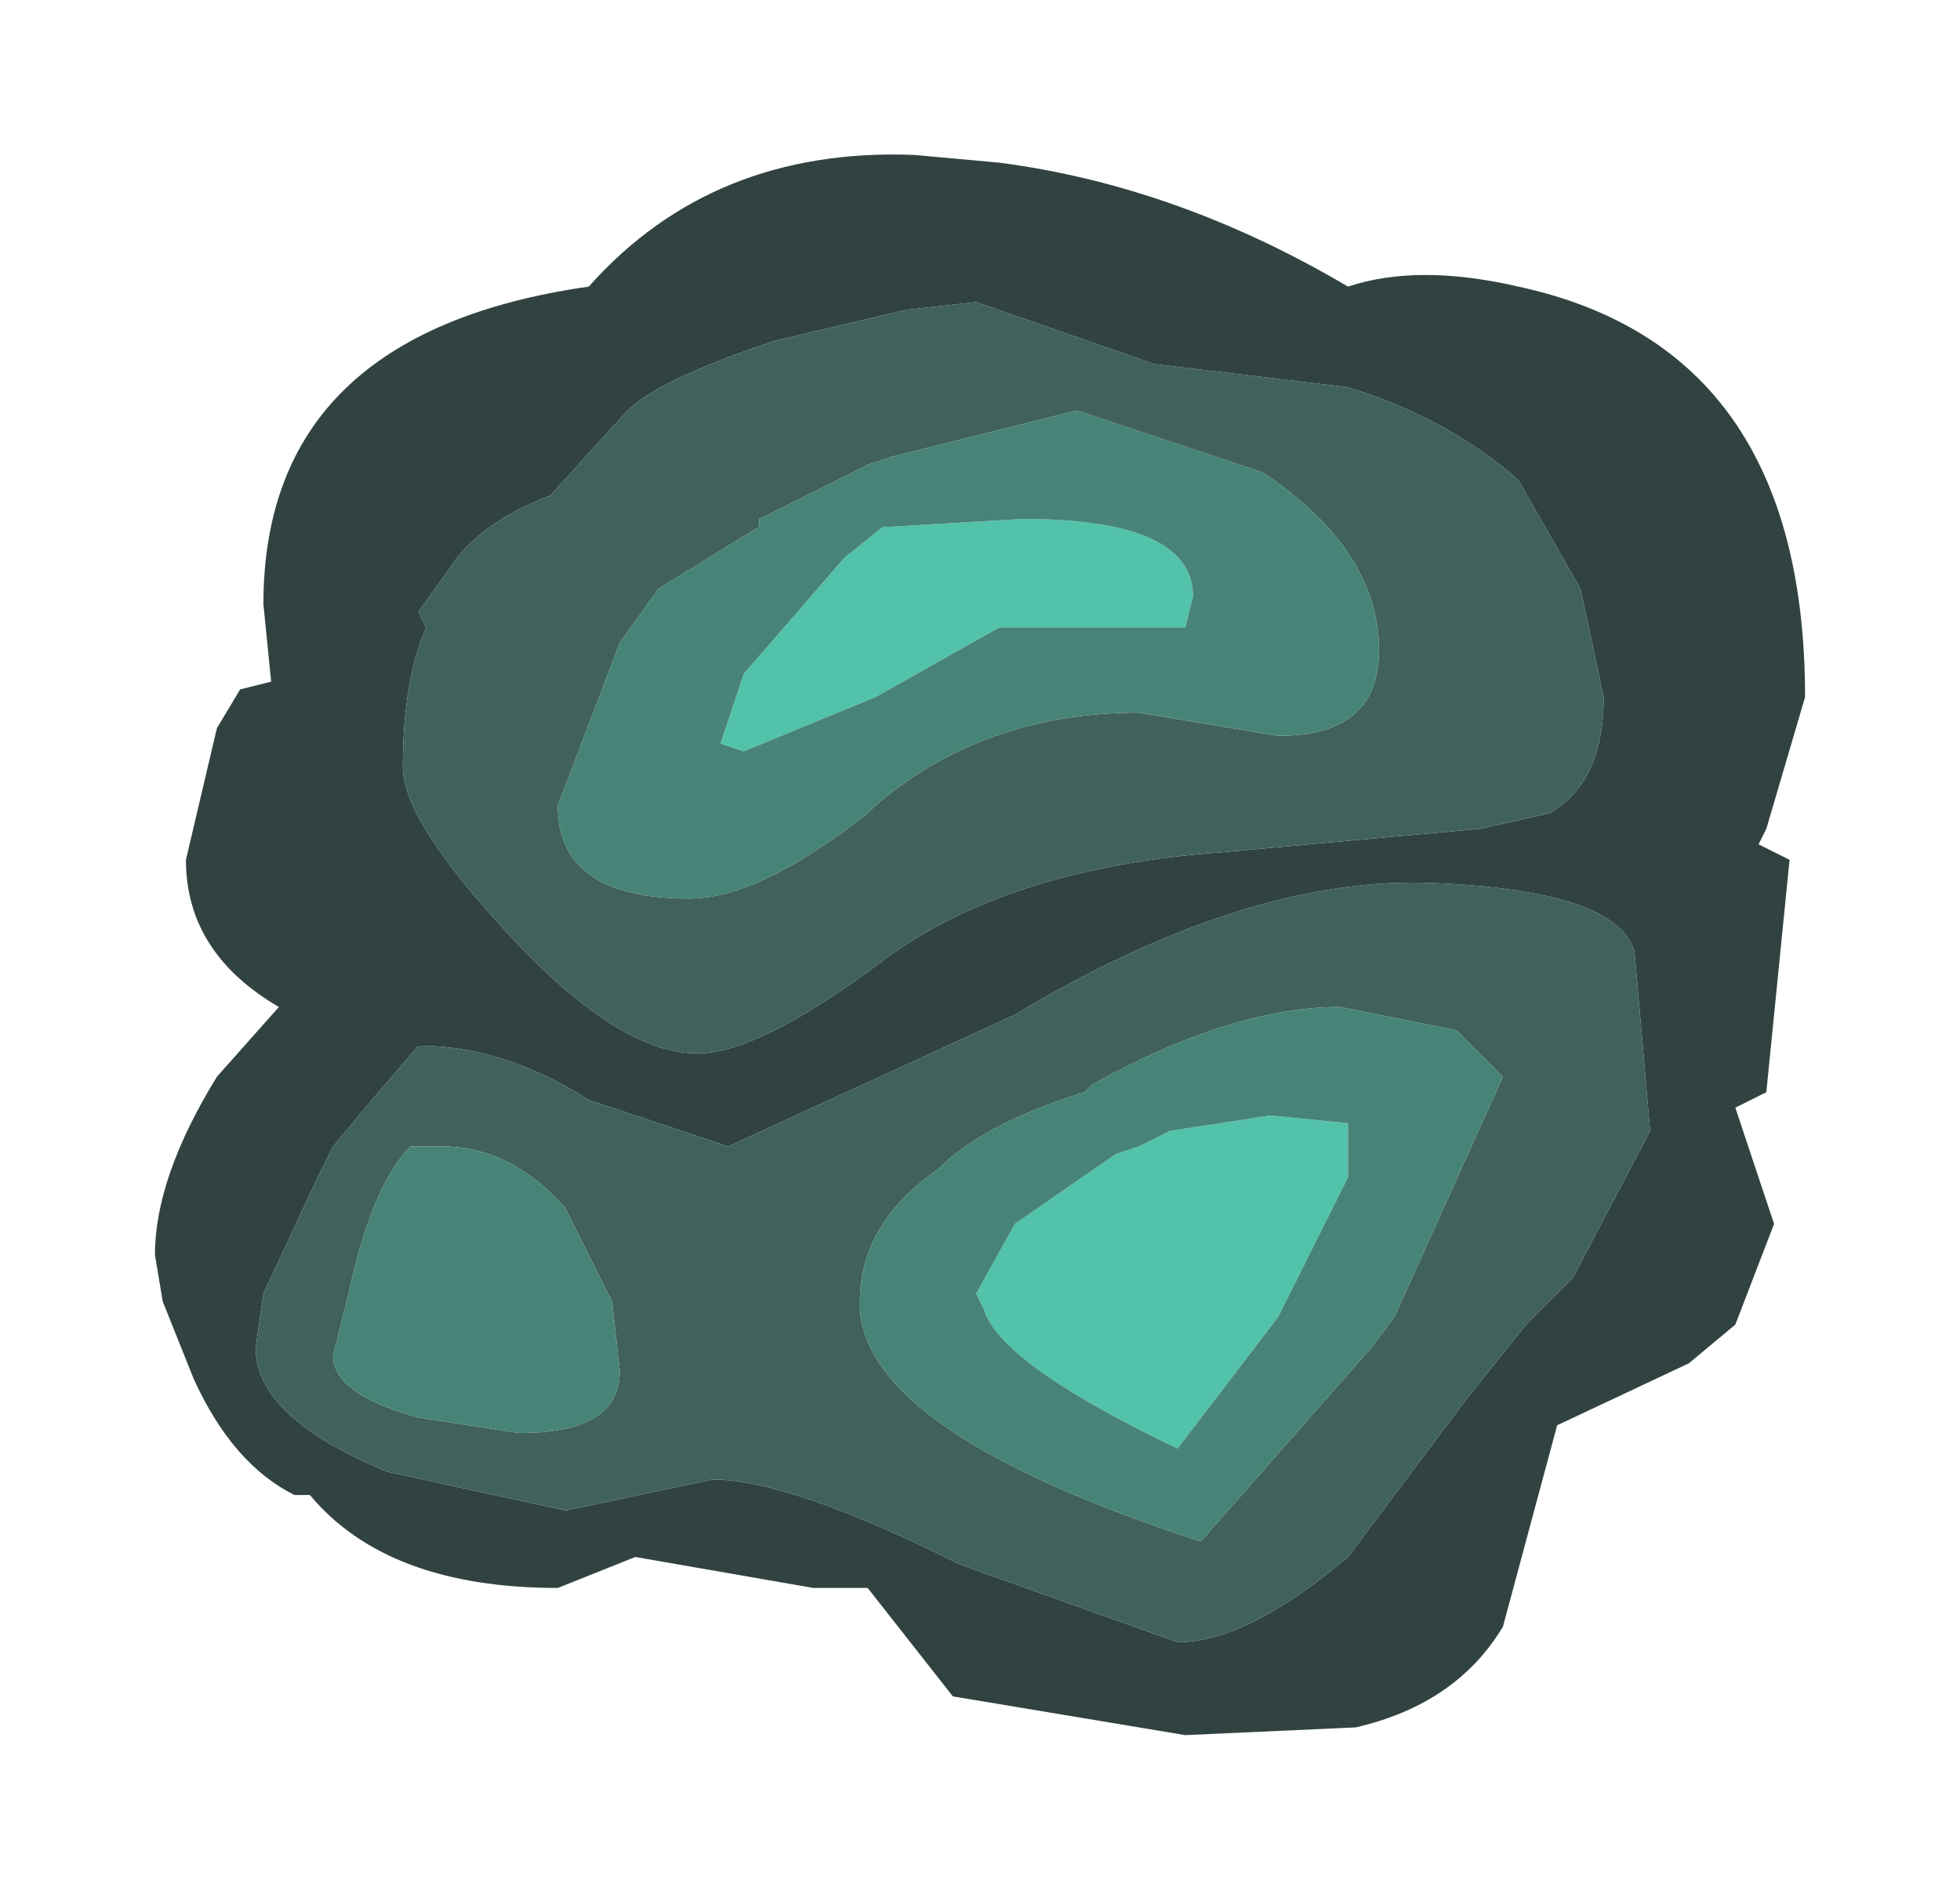 <?xml version="1.0" encoding="UTF-8" standalone="no"?>
<svg xmlns:xlink="http://www.w3.org/1999/xlink" height="12.2px" width="12.65px" xmlns="http://www.w3.org/2000/svg">
  <g id="shape0" transform="matrix(1.0, 0.0, 0.0, 1.0, 1, 1)">
    <path d="M10.45 6.9 L10.2 7.55 9.9 7.8 9.05 8.2 8.7 9.5 Q8.4 10.0 7.75 10.15 L6.65 10.2 5.15 9.95 4.6 9.25 4.25 9.25 3.1 9.05 2.6 9.25 Q1.5 9.25 1.0 8.65 L0.9 8.65 Q0.5 8.45 0.25 7.9 L0.05 7.4 0.0 7.1 Q0.0 6.6 0.4 5.95 L0.8 5.5 Q0.2 5.15 0.2 4.55 L0.4 3.7 0.55 3.45 0.75 3.4 0.7 2.9 Q0.7 1.15 2.8 0.85 3.6 -0.05 4.9 0.0 L5.45 0.05 Q6.6 0.2 7.7 0.85 8.15 0.7 8.8 0.85 10.65 1.25 10.65 3.5 L10.4 4.35 10.35 4.45 10.55 4.55 10.4 6.05 10.2 6.15 10.45 6.9 M8.8 2.1 Q8.35 1.7 7.7 1.5 L6.45 1.35 5.3 0.95 4.85 1.0 4.0 1.2 Q3.25 1.45 3.05 1.65 L2.55 2.2 Q2.15 2.35 1.95 2.6 L1.7 2.95 1.75 3.05 Q1.6 3.4 1.6 3.95 1.6 4.3 2.3 5.05 3.0 5.8 3.5 5.8 3.9 5.8 4.7 5.2 5.5 4.6 6.9 4.5 L8.55 4.35 9.0 4.25 Q9.35 4.05 9.35 3.5 L9.2 2.8 8.8 2.1 M8.25 4.7 Q7.05 4.65 5.55 5.55 L3.7 6.4 2.8 6.1 Q2.25 5.75 1.7 5.75 L1.4 6.1 1.15 6.4 1.05 6.6 0.7 7.35 0.65 7.7 Q0.65 8.15 1.5 8.5 L2.65 8.75 3.6 8.55 Q4.1 8.55 5.2 9.1 L6.6 9.6 Q7.05 9.6 7.7 9.05 L8.45 8.05 8.85 7.55 9.15 7.25 9.65 6.3 9.55 5.15 Q9.45 4.75 8.25 4.7" fill="#314340" fill-rule="evenodd" stroke="none"/>
    <path d="M8.8 2.1 L9.2 2.8 9.35 3.5 Q9.35 4.05 9.0 4.25 L8.55 4.35 6.9 4.5 Q5.5 4.6 4.7 5.2 3.9 5.8 3.5 5.8 3.0 5.8 2.3 5.05 1.6 4.3 1.6 3.95 1.6 3.4 1.75 3.05 L1.7 2.95 1.95 2.6 Q2.15 2.35 2.55 2.2 L3.05 1.65 Q3.25 1.45 4.0 1.2 L4.85 1.0 5.3 0.95 6.45 1.35 7.7 1.5 Q8.35 1.7 8.8 2.1 M5.95 1.65 L4.75 1.95 4.6 2.0 3.9 2.35 3.9 2.4 3.25 2.8 3.0 3.15 2.6 4.2 Q2.6 4.8 3.45 4.8 3.9 4.8 4.6 4.25 L4.65 4.2 Q5.35 3.6 6.35 3.6 L7.25 3.75 Q7.9 3.75 7.9 3.2 7.9 2.55 7.15 2.05 L5.95 1.65 M6.0 6.05 Q5.35 6.25 5.05 6.55 4.55 6.9 4.55 7.4 L4.55 7.45 Q4.6 8.25 6.75 8.95 L7.85 7.7 8.0 7.5 8.7 5.95 8.4 5.65 7.65 5.5 Q6.95 5.5 6.05 6.0 L6.0 6.05 M8.25 4.7 Q9.45 4.75 9.55 5.15 L9.65 6.3 9.15 7.25 8.85 7.55 8.45 8.05 7.7 9.05 Q7.05 9.6 6.6 9.6 L5.2 9.1 Q4.1 8.55 3.6 8.55 L2.65 8.75 1.5 8.5 Q0.65 8.15 0.65 7.7 L0.7 7.35 1.05 6.6 1.15 6.4 1.4 6.1 1.7 5.75 Q2.25 5.75 2.8 6.1 L3.7 6.4 5.55 5.55 Q7.05 4.65 8.25 4.7 M2.65 6.8 Q2.3 6.4 1.85 6.4 L1.65 6.4 Q1.4 6.65 1.25 7.35 L1.15 7.75 Q1.15 8.0 1.7 8.15 L2.35 8.25 Q3.0 8.25 3.0 7.85 L2.95 7.4 2.65 6.8" fill="#40625b" fill-rule="evenodd" stroke="none"/>
    <path d="M6.65 3.05 L5.45 3.05 4.65 3.5 3.8 3.85 3.65 3.8 3.8 3.35 4.45 2.6 4.7 2.4 4.75 2.4 5.6 2.35 Q6.7 2.35 6.7 2.85 L6.65 3.05 M7.7 6.25 L7.7 6.6 7.25 7.5 6.6 8.35 Q5.45 7.8 5.35 7.45 L5.3 7.35 5.55 6.9 6.2 6.45 6.35 6.4 6.45 6.35 6.55 6.3 7.2 6.2 7.7 6.25" fill="#53c2ab" fill-rule="evenodd" stroke="none"/>
    <path d="M6.65 3.05 L6.7 2.85 Q6.7 2.35 5.6 2.35 L4.75 2.4 4.7 2.4 4.45 2.6 3.8 3.35 3.65 3.8 3.8 3.85 4.65 3.5 5.45 3.05 6.65 3.05 M6.0 6.05 L6.05 6.0 Q6.95 5.5 7.65 5.5 L8.4 5.65 8.7 5.95 8.0 7.5 7.85 7.7 6.75 8.95 Q4.6 8.25 4.55 7.45 L4.55 7.4 Q4.55 6.9 5.05 6.55 5.35 6.25 6.0 6.05 M5.95 1.65 L7.15 2.05 Q7.9 2.55 7.9 3.2 7.9 3.75 7.25 3.75 L6.35 3.6 Q5.35 3.6 4.65 4.2 L4.6 4.25 Q3.9 4.8 3.45 4.8 2.6 4.8 2.6 4.2 L3.0 3.15 3.25 2.8 3.9 2.4 3.9 2.35 4.6 2.0 4.75 1.95 5.95 1.65 M2.65 6.8 L2.95 7.4 3.0 7.85 Q3.0 8.25 2.35 8.25 L1.7 8.15 Q1.15 8.0 1.15 7.75 L1.25 7.35 Q1.4 6.65 1.65 6.4 L1.85 6.4 Q2.3 6.4 2.65 6.8 M7.7 6.25 L7.2 6.2 6.55 6.3 6.45 6.35 6.35 6.4 6.2 6.45 5.55 6.9 5.3 7.35 5.35 7.45 Q5.45 7.8 6.6 8.35 L7.25 7.5 7.7 6.6 7.7 6.25" fill="#488377" fill-rule="evenodd" stroke="none"/>
  </g>
</svg>